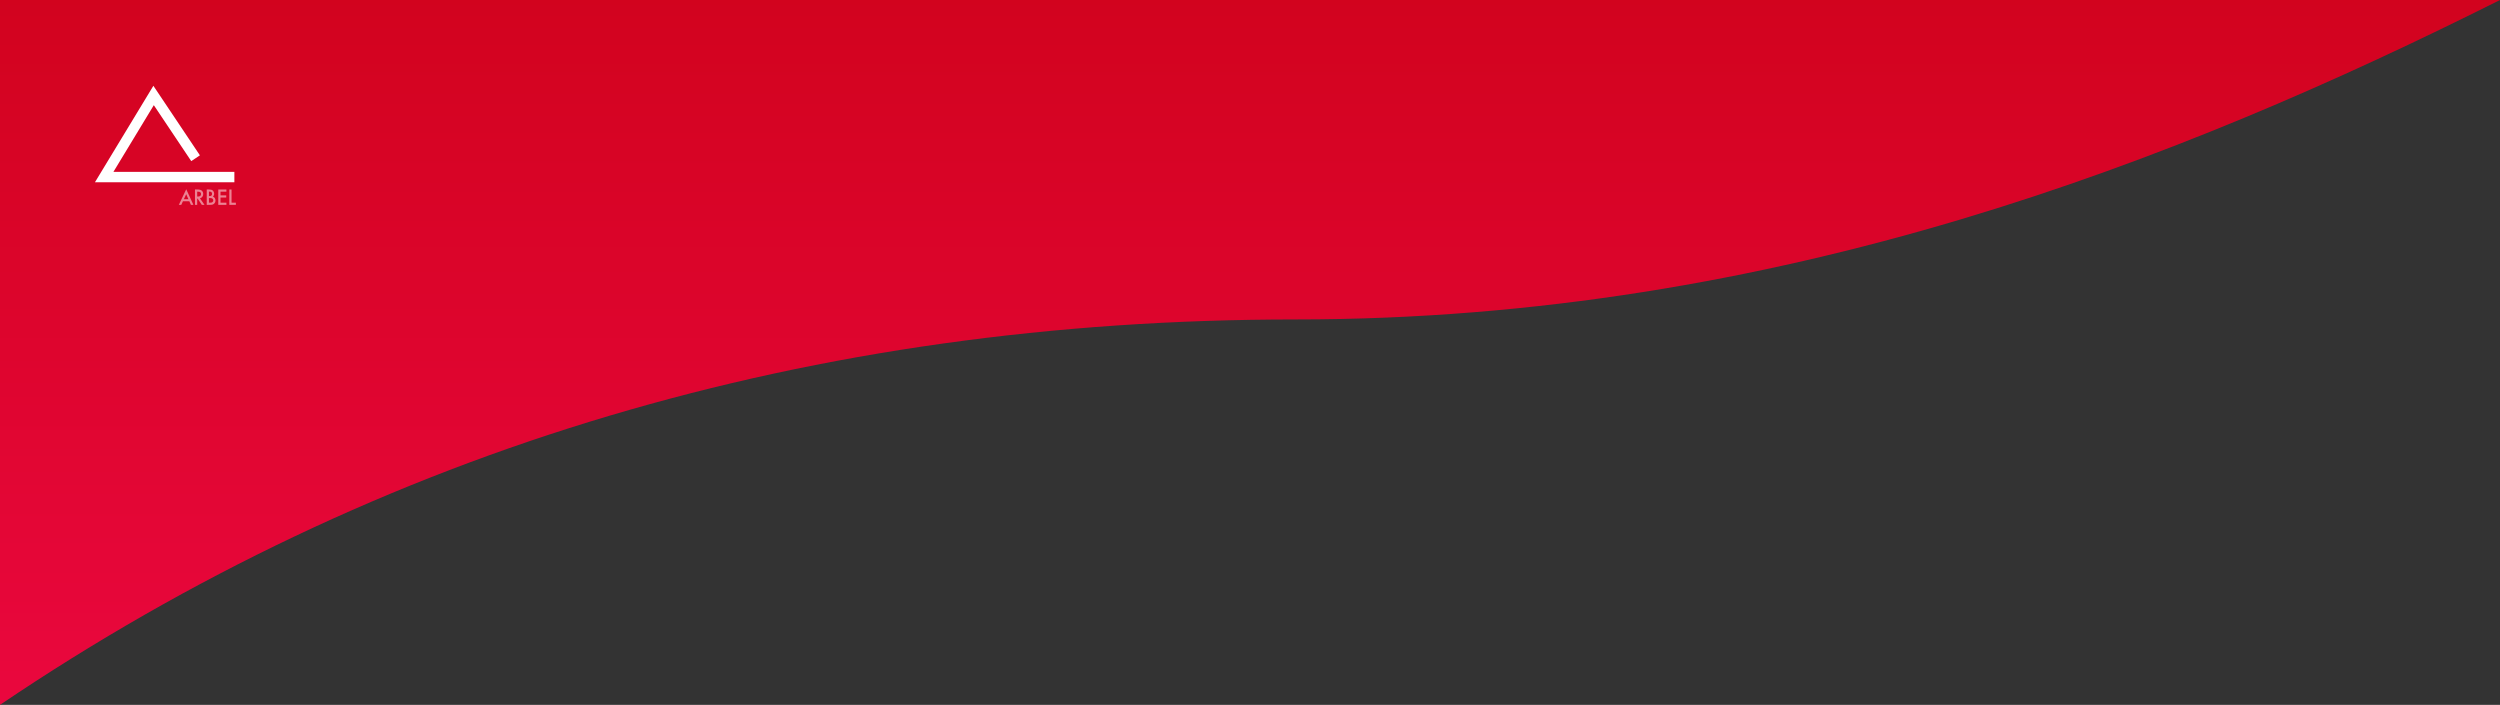 <?xml version="1.0" encoding="UTF-8"?>
<svg width="1440px" height="406px" viewBox="0 0 1440 406" version="1.1" xmlns="http://www.w3.org/2000/svg" xmlns:xlink="http://www.w3.org/1999/xlink">
    <rect x="0" y="0" width="1440" height="406" fill="#333333" stroke="none"/>
    <!-- Generator: Sketch 52.6 (67491) - http://www.bohemiancoding.com/sketch -->
    <title>lineLogin</title>
    <desc>Created with Sketch.</desc>
    <defs>
        <linearGradient x1="10.778%" y1="99.986%" x2="10.778%" y2="-3.96%" id="linearGradient-1">
            <stop stop-color="#EA073E" offset="0.014%"></stop>
            <stop stop-color="#D1031D" offset="100%"></stop>
        </linearGradient>
    </defs>
    <g id="Page-1" stroke="none" stroke-width="1" fill="none" fill-rule="evenodd">
        <g id="lineLogin">
            <g id="Group">
                <path d="M-1.13686838e-13,406 C219.093,258 467.893,184 746.398,184 C1024.903,184 1256.103,92.194 1440,0 L-1.13686838e-13,0 L-1.13686838e-13,406 Z" id="Path" fill="url(#linearGradient-1)"></path>
                <g id="Page-1" transform="translate(60, 55)" stroke="#FFFFFF" stroke-width="6">
                    <polyline id="LOGO" points="52.651 36.138 28.472 0 0 47 75 47"></polyline>
                </g>
            </g>
            <g id="Group-11" opacity="0.5" transform="translate(103, 109)" fill="#FFFFFF">
                <path d="M4.275,0 L0,9 L1.404,9 L2.367,6.943 L6.066,6.943 L6.973,9 L8.4,9 L4.275,0 Z M4.253,2.863 L5.535,5.742 L2.91,5.742 L4.253,2.863 Z" id="Fill-1" fill-rule="nonzero"></path>
                <g id="Group-10" transform="translate(9, 0)">
                    <path d="M1.585,4.214 L1.992,4.214 C3.204,4.214 3.81,3.731 3.81,2.764 C3.81,1.858 3.22,1.405 2.041,1.405 L1.585,1.405 L1.585,4.214 Z M3.178,5.228 L5.804,9 L4.238,9 L1.816,5.378 L1.585,5.378 L1.585,9 L0.305,9 L0.305,0.15 L1.805,0.15 C2.926,0.15 3.735,0.37 4.233,0.809 C4.782,1.298 5.057,1.944 5.057,2.746 C5.057,3.373 4.885,3.912 4.541,4.363 C4.196,4.814 3.742,5.102 3.178,5.228 Z" id="Fill-2" fill-rule="nonzero"></path>
                    <path d="M8.358,7.745 L9.149,7.745 C9.728,7.745 10.153,7.626 10.424,7.389 C10.71,7.133 10.852,6.808 10.852,6.415 C10.852,6.033 10.715,5.712 10.44,5.452 C10.173,5.196 9.695,5.068 9.007,5.068 L8.358,5.068 L8.358,7.745 Z M8.358,3.95 L8.759,3.95 C9.236,3.95 9.584,3.84 9.806,3.62 C10.028,3.401 10.138,3.077 10.138,2.649 C10.138,2.232 10.025,1.916 9.798,1.7 C9.57,1.484 9.241,1.377 8.809,1.377 L8.358,1.377 L8.358,3.95 Z M7.079,9 L7.079,0.15 L8.353,0.15 C8.921,0.15 9.373,0.196 9.71,0.287 C10.05,0.379 10.338,0.534 10.572,0.752 C10.81,0.977 10.999,1.258 11.138,1.594 C11.281,1.934 11.352,2.278 11.352,2.626 C11.352,3.26 11.12,3.797 10.655,4.237 C11.105,4.397 11.46,4.678 11.72,5.079 C11.984,5.477 12.116,5.939 12.116,6.466 C12.116,7.158 11.882,7.743 11.413,8.221 C11.131,8.515 10.814,8.719 10.462,8.834 C10.078,8.944 9.596,9 9.018,9 L7.079,9 Z" id="Fill-4" fill-rule="nonzero"></path>
                    <polygon id="Fill-6" points="18.411 1.405 15.011 1.405 15.011 3.532 18.312 3.532 18.312 4.787 15.011 4.787 15.011 7.745 18.411 7.745 18.411 9 13.731 9 13.731 0.15 18.411 0.15"></polygon>
                    <polygon id="Fill-8" points="21.372 0.15 21.372 7.745 23.865 7.745 23.865 9 20.092 9 20.092 0.15"></polygon>
                </g>
            </g>
        </g>
    </g>
</svg>